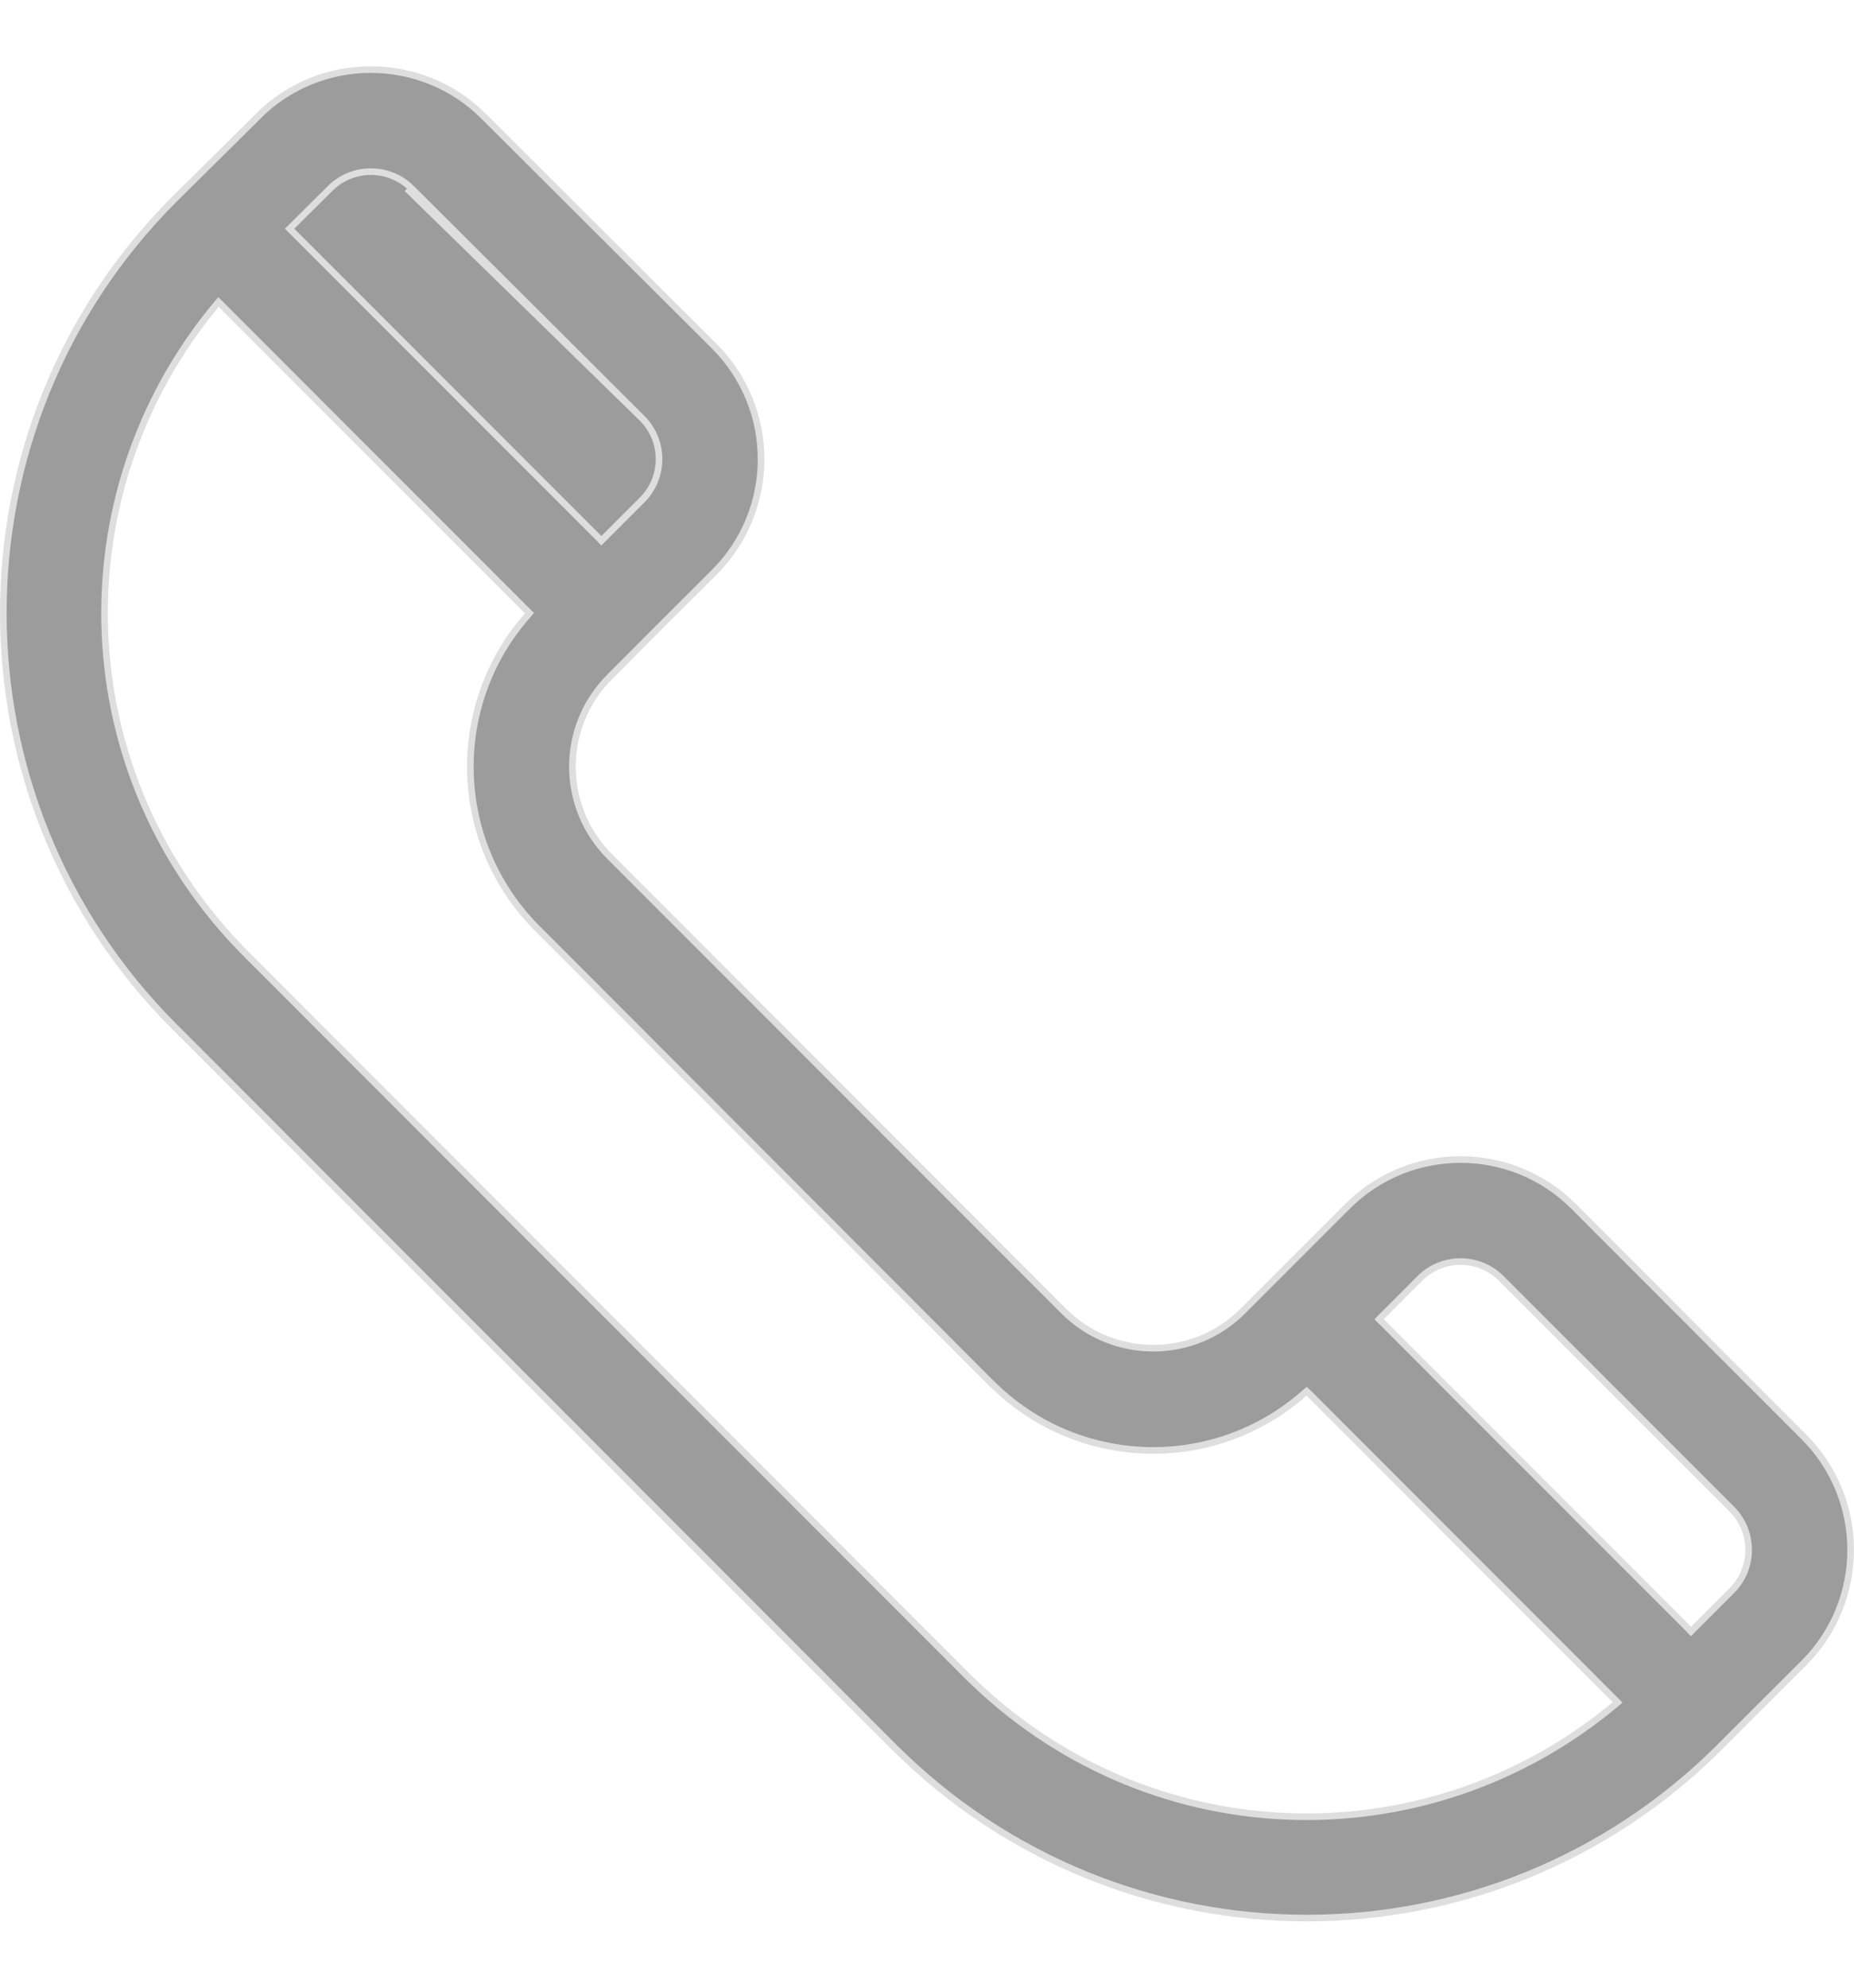 <svg width="14" height="15" viewBox="0 0 14 15" fill="none" xmlns="http://www.w3.org/2000/svg">
<path d="M4.849 3.157L4.849 3.157C5.019 3.327 5.019 3.603 4.849 3.773L4.559 4.063L4.541 4.081L4.524 4.063L2.205 1.744L2.187 1.726L2.205 1.708L2.493 1.422C2.663 1.253 2.939 1.253 3.109 1.423C3.109 1.423 3.109 1.423 3.109 1.423M4.849 3.157L3.091 1.441L3.109 1.423M4.849 3.157L3.109 1.423M4.849 3.157L3.109 1.423M8.032 9.894L8.032 9.894C8.405 10.267 9.012 10.268 9.385 9.894L10.176 9.103C10.646 8.633 11.411 8.633 11.882 9.103L13.622 10.844C14.092 11.314 14.092 12.079 13.622 12.549L12.989 13.181C11.264 14.906 8.473 14.906 6.748 13.181L1.315 7.746L1.315 7.746C-0.405 6.025 -0.405 3.226 1.315 1.505C1.315 1.505 1.315 1.505 1.315 1.505L1.95 0.877L1.95 0.876C2.418 0.408 3.183 0.408 3.653 0.878L3.653 0.878L5.393 2.612C5.868 3.087 5.862 3.85 5.394 4.318L4.934 4.777L4.603 5.109C4.229 5.483 4.229 6.088 4.603 6.463C4.603 6.463 4.603 6.463 4.603 6.463L8.032 9.894ZM7.293 12.637L7.311 12.619L7.293 12.637C8.65 13.994 10.762 14.057 12.194 12.865L12.215 12.847L12.196 12.828L9.884 10.515L9.867 10.499L9.849 10.514C9.17 11.114 8.135 11.088 7.487 10.439L7.487 10.439L7.487 10.439L7.486 10.439L4.058 7.007L4.058 7.007C3.409 6.358 3.384 5.324 3.983 4.645L3.998 4.627L3.982 4.611L1.669 2.298L1.65 2.279L1.632 2.3C0.438 3.736 0.512 5.853 1.86 7.201L7.293 12.637ZM12.752 12.294L12.769 12.312L12.787 12.294L13.077 12.004C13.247 11.834 13.247 11.558 13.077 11.388L11.337 9.648C11.167 9.478 10.891 9.478 10.721 9.648L10.739 9.666L10.721 9.648L10.431 9.938L10.414 9.956L10.431 9.973L12.752 12.294Z" fill="#9C9C9C" stroke="#DEDEDE" stroke-width="0.05"/>
</svg>
